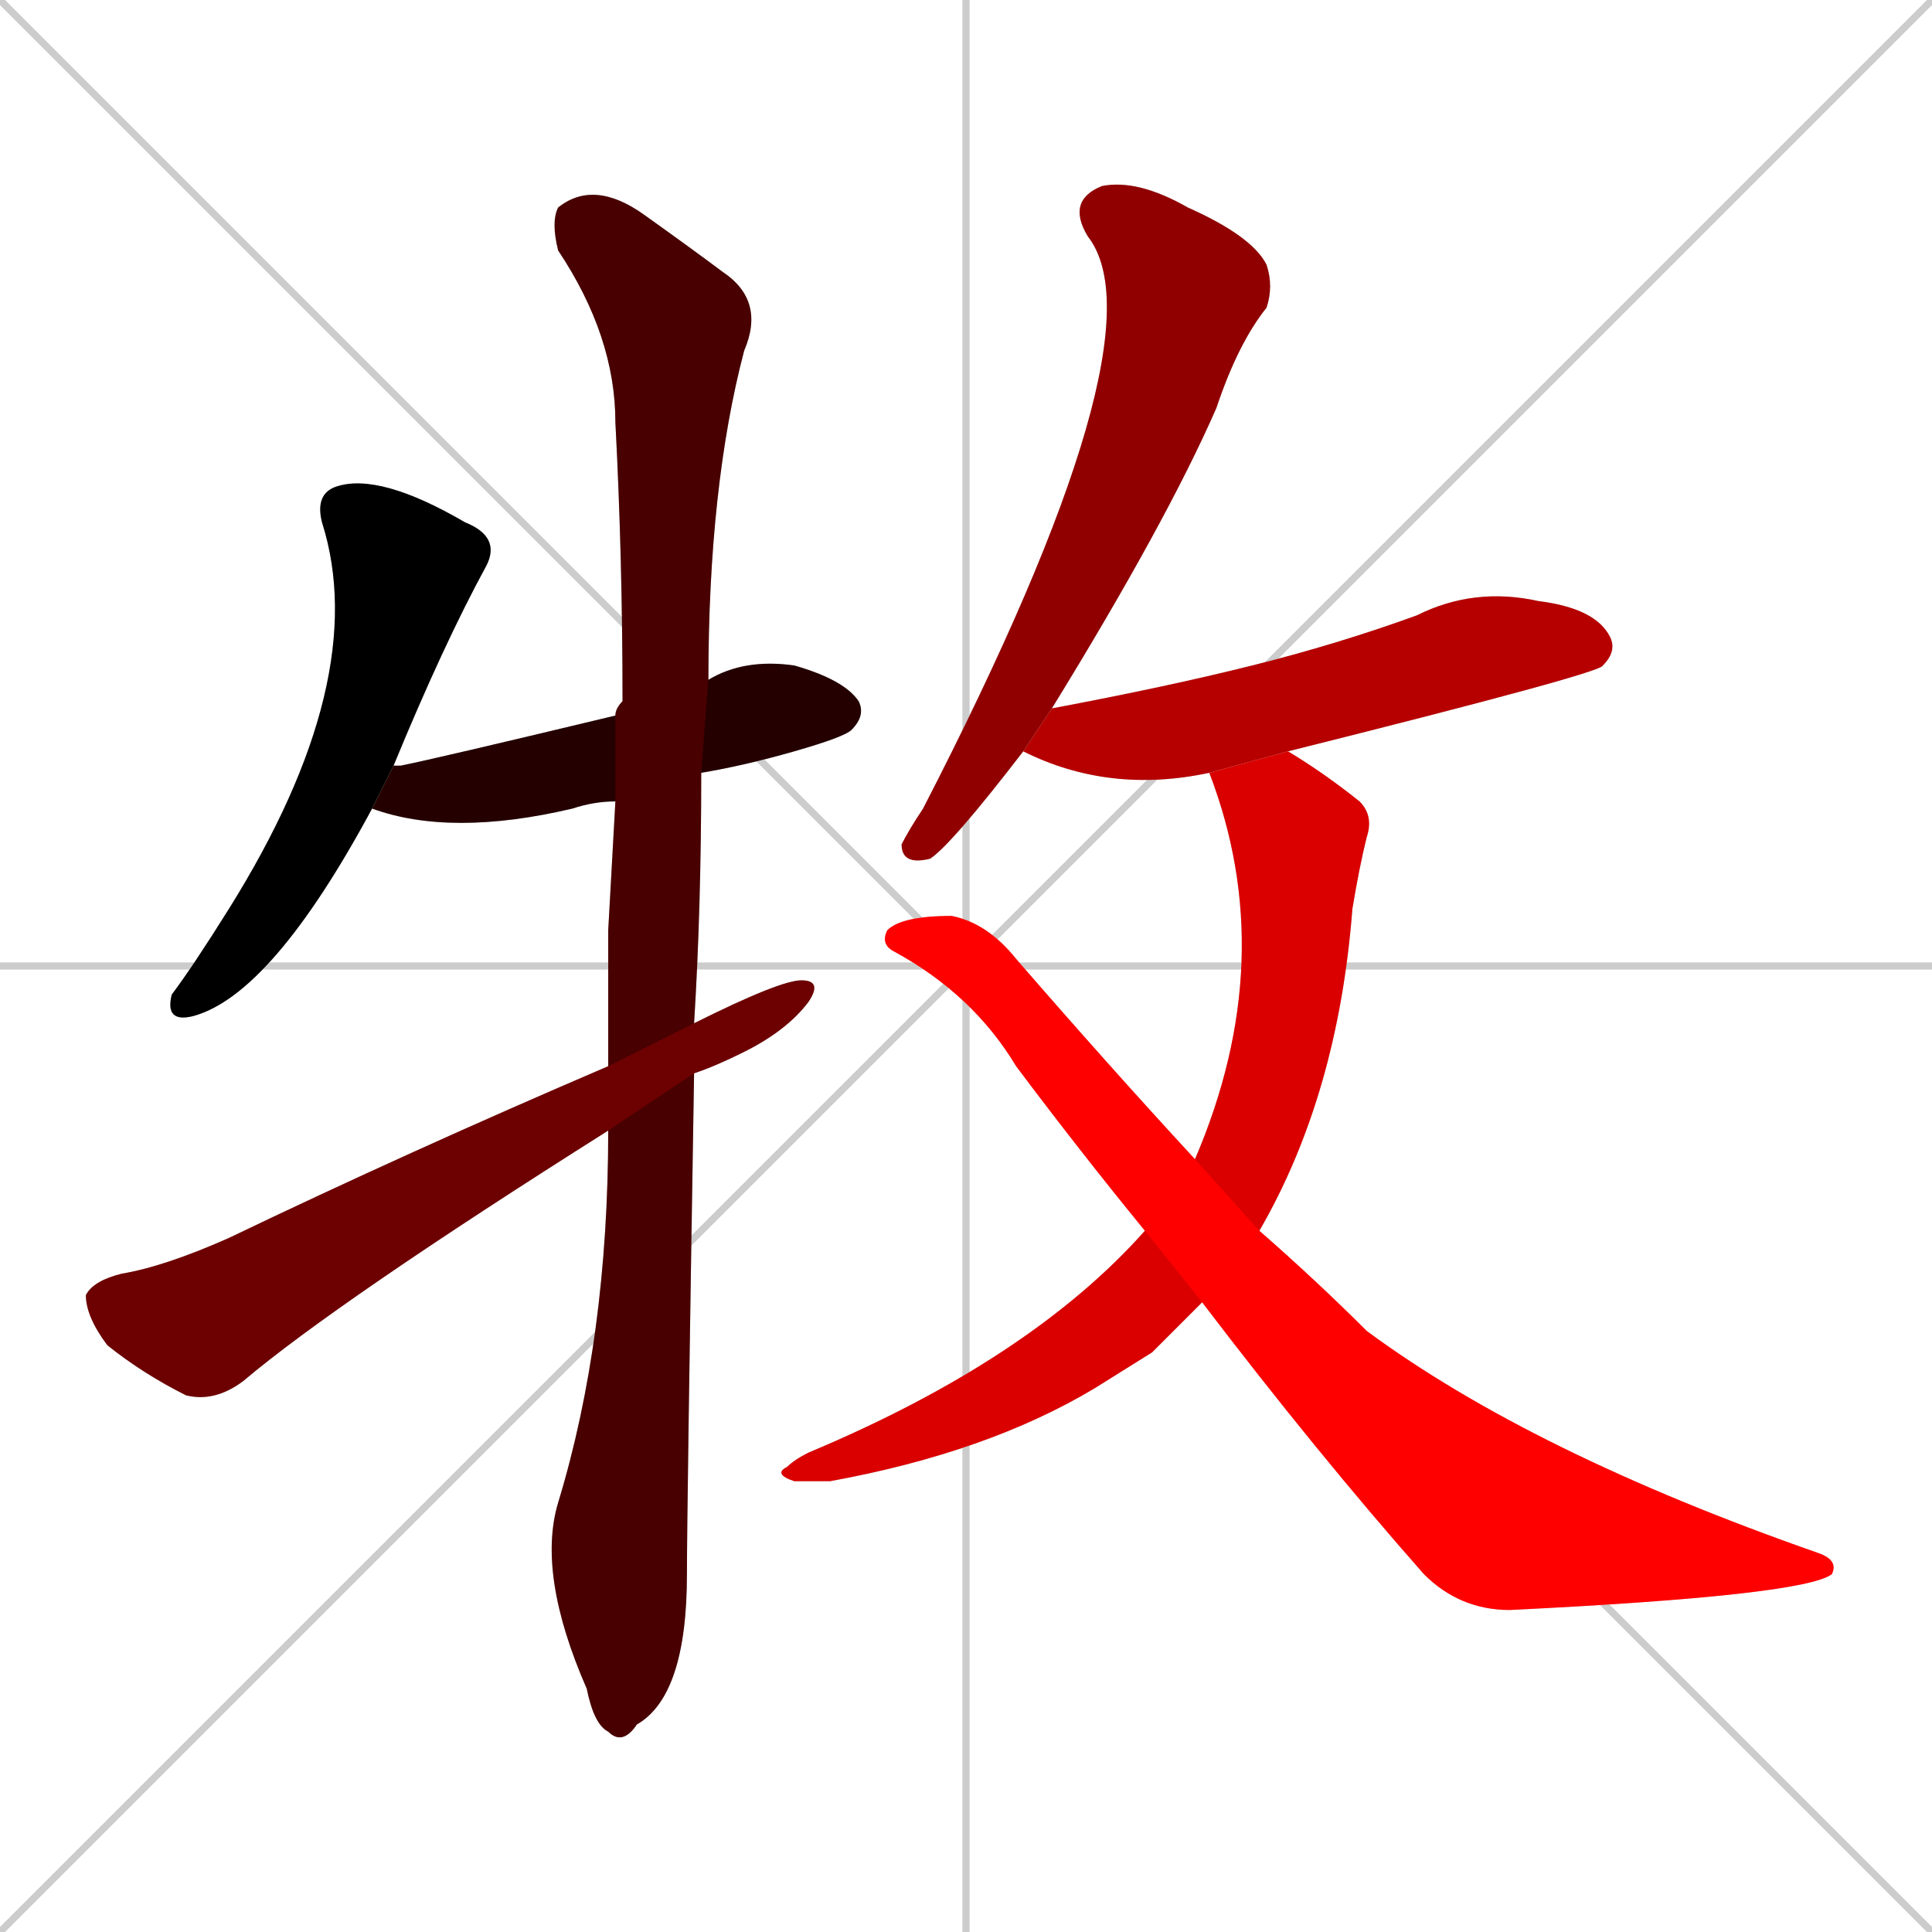 <svg xmlns="http://www.w3.org/2000/svg" xmlns:xlink="http://www.w3.org/1999/xlink" width="270" height="270"><path d="M 0 0 L 270 270 M 270 0 L 0 270 M 135 0 L 135 270 M 0 135 L 270 135" stroke="#CCCCCC" /><path d="M 52 113 Q 38 139 27 142 Q 23 143 24 139 Q 27 135 32 127 Q 52 95 45 73 Q 44 69 47 68 Q 53 66 65 73 Q 70 75 68 79 Q 62 90 55 107" fill="#CCCCCC"/><path d="M 86 112 Q 83 112 80 113 Q 63 117 52 113 L 55 107 Q 55 107 56 107 Q 61 106 86 100 L 99 95 Q 104 92 111 93 Q 118 95 120 98 Q 121 100 119 102 Q 118 103 111 105 Q 104 107 98 108" fill="#CCCCCC"/><path d="M 85 130 L 86 112 L 86 100 Q 86 99 87 98 Q 87 78 86 59 Q 86 47 78 35 Q 77 31 78 29 Q 83 25 90 30 Q 97 35 101 38 Q 107 42 104 49 Q 99 68 99 95 L 98 108 Q 98 127 97 143 L 97 150 Q 96 211 96 220 Q 96 237 89 241 Q 87 244 85 242 Q 83 241 82 236 Q 75 220 78 210 Q 85 187 85 158 L 85 149" fill="#CCCCCC"/><path d="M 97 143 Q 109 137 112 137 Q 115 137 113 140 Q 110 144 104 147 Q 100 149 97 150 L 85 158 Q 47 182 34 193 Q 30 196 26 195 Q 20 192 15 188 Q 12 184 12 181 Q 13 179 17 178 Q 23 177 32 173 Q 57 161 85 149" fill="#CCCCCC"/><path d="M 143 105 Q 133 118 130 120 Q 126 121 126 118 Q 127 116 129 113 Q 163 47 152 33 Q 149 28 154 26 Q 159 25 166 29 Q 175 33 177 37 Q 178 40 177 43 Q 173 48 170 57 Q 163 73 147 99" fill="#CCCCCC"/><path d="M 169 108 Q 155 111 143 105 L 147 99 Q 163 96 175 93 Q 187 90 198 86 Q 206 82 215 84 Q 223 85 225 89 Q 226 91 224 93 Q 224 94 180 105" fill="#CCCCCC"/><path d="M 161 189 L 153 194 Q 138 203 116 207 Q 112 207 111 207 Q 108 206 110 205 Q 111 204 113 203 Q 144 190 160 172 L 167 162 Q 179 134 169 108 L 180 105 Q 185 108 190 112 Q 192 114 191 117 Q 190 121 189 127 Q 187 153 176 172 L 168 182" fill="#CCCCCC"/><path d="M 160 172 Q 151 161 142 149 Q 136 139 125 133 Q 123 132 124 130 Q 126 128 133 128 Q 138 129 142 134 Q 155 149 167 162 L 176 172 Q 184 179 191 186 Q 214 203 254 217 Q 257 218 256 220 Q 252 223 211 225 Q 204 225 199 220 Q 184 203 168 182" fill="#CCCCCC"/><path d="M 52 113 Q 38 139 27 142 Q 23 143 24 139 Q 27 135 32 127 Q 52 95 45 73 Q 44 69 47 68 Q 53 66 65 73 Q 70 75 68 79 Q 62 90 55 107" fill="#000000" /><path d="M 86 112 Q 83 112 80 113 Q 63 117 52 113 L 55 107 Q 55 107 56 107 Q 61 106 86 100 L 99 95 Q 104 92 111 93 Q 118 95 120 98 Q 121 100 119 102 Q 118 103 111 105 Q 104 107 98 108" fill="#240000" /><path d="M 85 130 L 86 112 L 86 100 Q 86 99 87 98 Q 87 78 86 59 Q 86 47 78 35 Q 77 31 78 29 Q 83 25 90 30 Q 97 35 101 38 Q 107 42 104 49 Q 99 68 99 95 L 98 108 Q 98 127 97 143 L 97 150 Q 96 211 96 220 Q 96 237 89 241 Q 87 244 85 242 Q 83 241 82 236 Q 75 220 78 210 Q 85 187 85 158 L 85 149" fill="#480000" /><path d="M 97 143 Q 109 137 112 137 Q 115 137 113 140 Q 110 144 104 147 Q 100 149 97 150 L 85 158 Q 47 182 34 193 Q 30 196 26 195 Q 20 192 15 188 Q 12 184 12 181 Q 13 179 17 178 Q 23 177 32 173 Q 57 161 85 149" fill="#6d0000" /><path d="M 143 105 Q 133 118 130 120 Q 126 121 126 118 Q 127 116 129 113 Q 163 47 152 33 Q 149 28 154 26 Q 159 25 166 29 Q 175 33 177 37 Q 178 40 177 43 Q 173 48 170 57 Q 163 73 147 99" fill="#910000" /><path d="M 169 108 Q 155 111 143 105 L 147 99 Q 163 96 175 93 Q 187 90 198 86 Q 206 82 215 84 Q 223 85 225 89 Q 226 91 224 93 Q 224 94 180 105" fill="#b60000" /><path d="M 161 189 L 153 194 Q 138 203 116 207 Q 112 207 111 207 Q 108 206 110 205 Q 111 204 113 203 Q 144 190 160 172 L 167 162 Q 179 134 169 108 L 180 105 Q 185 108 190 112 Q 192 114 191 117 Q 190 121 189 127 Q 187 153 176 172 L 168 182" fill="#da0000" /><path d="M 160 172 Q 151 161 142 149 Q 136 139 125 133 Q 123 132 124 130 Q 126 128 133 128 Q 138 129 142 134 Q 155 149 167 162 L 176 172 Q 184 179 191 186 Q 214 203 254 217 Q 257 218 256 220 Q 252 223 211 225 Q 204 225 199 220 Q 184 203 168 182" fill="#ff0000" /></svg>